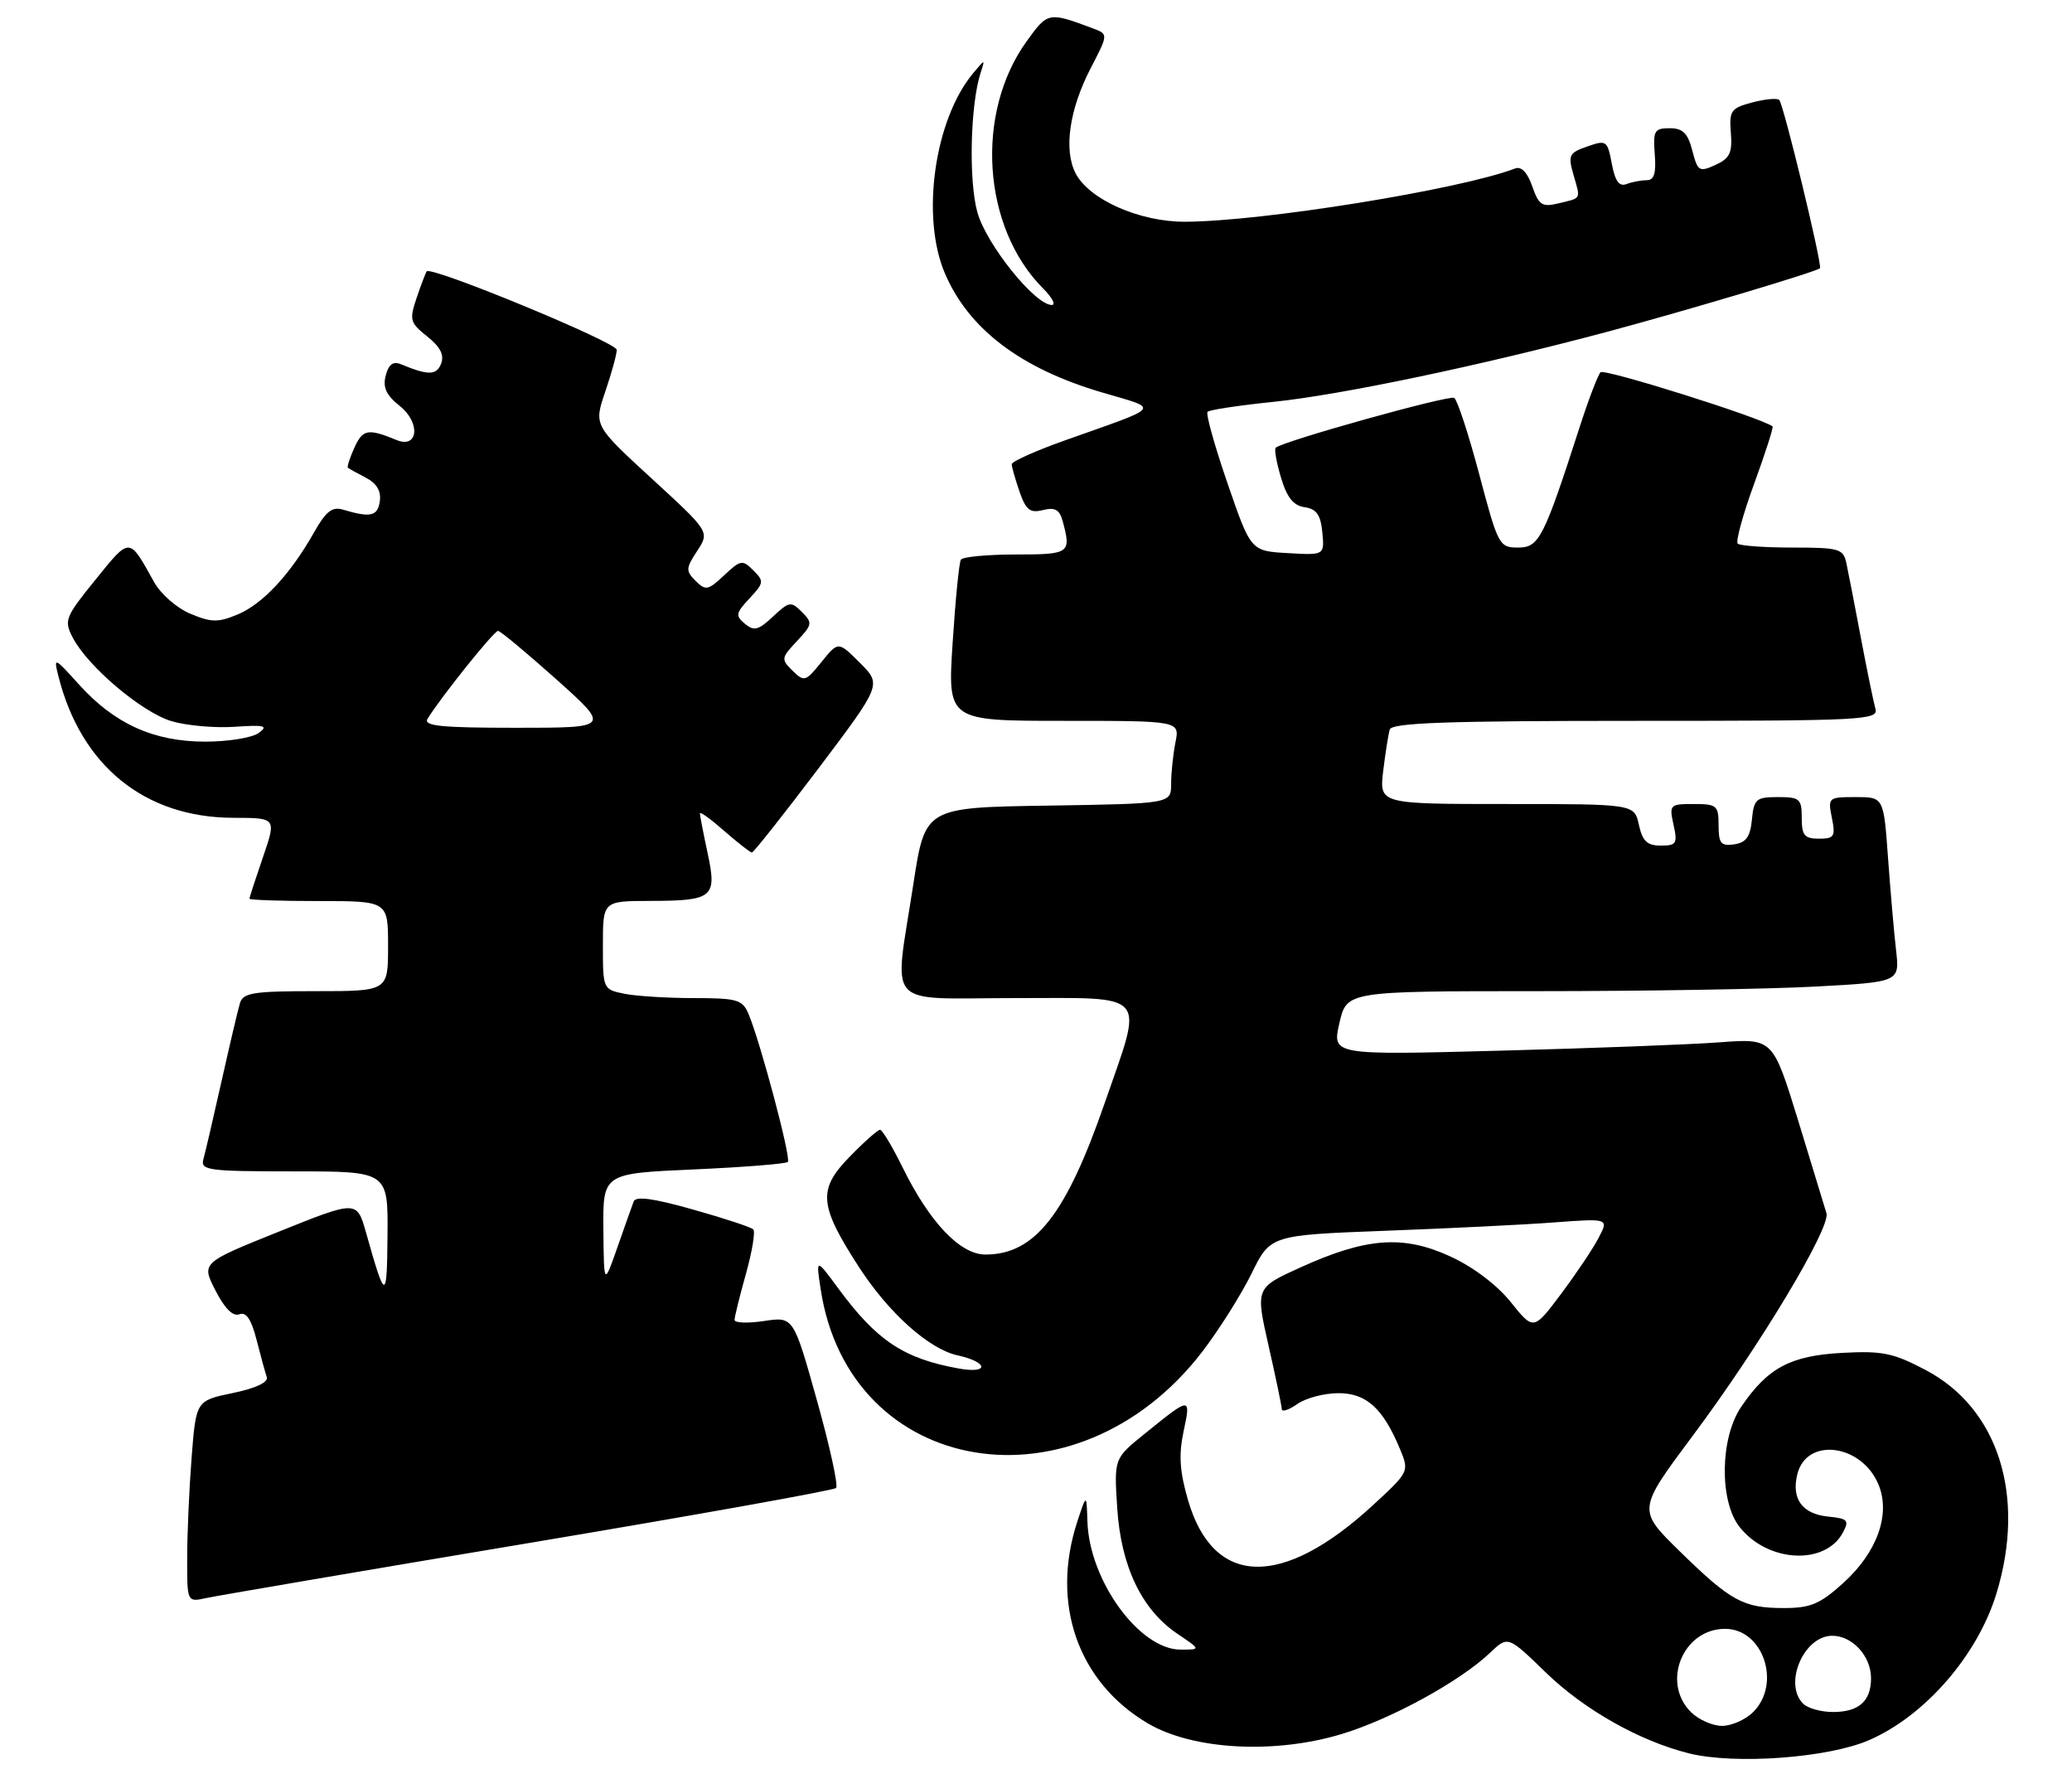 <?xml version="1.0" encoding="UTF-8" standalone="no"?>
<!DOCTYPE svg PUBLIC "-//W3C//DTD SVG 1.1//EN" "http://www.w3.org/Graphics/SVG/1.1/DTD/svg11.dtd" >
<svg xmlns="http://www.w3.org/2000/svg" xmlns:xlink="http://www.w3.org/1999/xlink" version="1.1" viewBox="0 0 299 256">
 <g >
 <path fill="currentColor"
d=" M 269.76 251.04 C 277.84 247.51 285.40 238.78 288.11 229.86 C 292.38 215.81 288.37 203.18 277.88 197.66 C 273.19 195.19 271.64 194.87 265.78 195.19 C 258.34 195.60 255.09 197.34 251.25 202.99 C 248.21 207.46 248.09 216.57 251.02 220.29 C 255.06 225.44 263.38 225.89 265.94 221.11 C 266.88 219.35 266.65 219.09 263.85 218.81 C 260.07 218.44 258.47 216.25 259.37 212.67 C 260.71 207.30 268.65 208.33 271.08 214.19 C 272.85 218.48 270.89 223.96 265.99 228.39 C 262.63 231.43 261.27 232.00 257.43 232.00 C 251.56 232.00 249.79 231.04 242.39 223.81 C 236.29 217.84 236.29 217.84 244.25 207.17 C 253.91 194.25 264.17 177.17 263.57 175.05 C 263.32 174.20 261.48 168.17 259.48 161.65 C 255.83 149.81 255.83 149.81 248.16 150.38 C 243.95 150.70 229.64 151.24 216.36 151.59 C 192.23 152.23 192.23 152.23 193.28 147.61 C 194.34 143.00 194.34 143.00 222.01 143.00 C 237.23 143.00 255.19 142.70 261.92 142.34 C 274.14 141.68 274.14 141.68 273.61 137.09 C 273.32 134.57 272.80 128.56 272.45 123.75 C 271.82 115.00 271.82 115.00 267.79 115.00 C 263.83 115.00 263.76 115.06 264.35 118.00 C 264.89 120.69 264.69 121.00 262.48 121.00 C 260.39 121.00 260.00 120.53 260.00 118.00 C 260.00 115.25 259.72 115.00 256.56 115.00 C 253.42 115.00 253.10 115.27 252.81 118.25 C 252.57 120.74 251.97 121.57 250.25 121.82 C 248.34 122.09 248.00 121.68 248.00 119.07 C 248.00 116.22 247.75 116.00 244.42 116.00 C 240.96 116.00 240.86 116.10 241.50 119.00 C 242.10 121.71 241.92 122.00 239.66 122.00 C 237.69 122.00 237.02 121.36 236.50 119.00 C 235.84 116.00 235.84 116.00 217.44 116.00 C 199.04 116.00 199.04 116.00 199.60 111.25 C 199.92 108.64 200.34 105.94 200.55 105.25 C 200.85 104.28 208.83 104.00 236.04 104.00 C 268.99 104.00 271.10 103.89 270.63 102.25 C 270.36 101.29 269.41 96.67 268.53 92.00 C 267.65 87.33 266.71 82.49 266.44 81.25 C 266.00 79.17 265.42 79.00 258.65 79.00 C 254.62 79.00 251.08 78.74 250.76 78.43 C 250.45 78.12 251.51 74.23 253.13 69.80 C 254.75 65.37 255.94 61.64 255.79 61.52 C 254.08 60.24 231.49 53.13 230.96 53.71 C 230.57 54.15 229.23 57.65 227.99 61.50 C 222.75 77.72 222.10 79.00 219.06 79.00 C 216.35 79.00 216.17 78.67 213.47 68.46 C 211.93 62.66 210.30 57.69 209.85 57.41 C 209.12 56.95 185.08 63.66 184.09 64.60 C 183.86 64.81 184.21 66.76 184.86 68.93 C 185.72 71.79 186.65 72.95 188.27 73.18 C 189.98 73.43 190.57 74.27 190.82 76.80 C 191.13 80.11 191.13 80.11 185.82 79.80 C 180.50 79.50 180.50 79.50 177.13 69.71 C 175.27 64.32 173.98 59.69 174.26 59.41 C 174.54 59.13 178.84 58.48 183.83 57.97 C 193.63 56.95 213.69 52.74 231.93 47.87 C 243.21 44.85 262.13 39.21 262.63 38.70 C 263.01 38.32 257.38 15.04 256.75 14.42 C 256.46 14.13 254.71 14.29 252.86 14.78 C 249.78 15.60 249.52 15.96 249.77 19.16 C 250.00 22.06 249.61 22.86 247.54 23.80 C 245.21 24.86 244.98 24.72 244.21 21.72 C 243.55 19.20 242.84 18.50 240.94 18.50 C 238.74 18.50 238.53 18.86 238.79 22.25 C 239.01 25.01 238.70 26.00 237.63 26.00 C 236.82 26.00 235.51 26.25 234.70 26.56 C 233.66 26.96 233.06 26.13 232.59 23.62 C 231.96 20.27 231.81 20.17 229.06 21.13 C 226.41 22.05 226.25 22.38 227.07 25.25 C 228.10 28.84 228.27 28.53 224.85 29.35 C 222.54 29.91 222.05 29.59 221.11 26.88 C 220.41 24.87 219.54 23.96 218.63 24.31 C 210.73 27.34 181.98 31.98 170.96 31.99 C 164.40 32.00 157.18 28.79 155.21 25.00 C 153.47 21.62 154.31 15.79 157.39 9.84 C 159.94 4.93 159.94 4.93 157.72 4.10 C 151.32 1.70 151.21 1.72 148.19 5.90 C 140.65 16.30 141.74 32.83 150.54 41.63 C 151.84 42.94 152.40 44.00 151.78 44.00 C 149.35 44.00 142.34 35.27 141.04 30.63 C 139.76 26.06 140.02 15.07 141.51 10.50 C 142.16 8.50 142.16 8.50 140.48 10.50 C 134.84 17.21 132.84 31.32 136.38 39.50 C 139.84 47.52 147.32 53.17 159.00 56.61 C 167.45 59.10 167.92 58.48 153.75 63.51 C 149.49 65.02 146.00 66.58 146.00 66.98 C 146.00 67.38 146.51 69.15 147.12 70.93 C 148.05 73.59 148.64 74.06 150.51 73.59 C 152.26 73.15 152.91 73.53 153.37 75.26 C 154.60 79.83 154.35 80.00 146.56 80.00 C 142.47 80.00 138.91 80.34 138.66 80.75 C 138.40 81.16 137.87 86.56 137.47 92.75 C 136.74 104.00 136.74 104.00 153.50 104.00 C 170.25 104.00 170.25 104.00 169.62 107.12 C 169.28 108.84 169.00 111.53 169.00 113.10 C 169.00 115.95 169.00 115.95 151.25 116.23 C 133.50 116.50 133.50 116.50 131.81 127.50 C 129.00 145.87 127.33 144.00 146.50 144.00 C 166.02 144.00 165.06 142.87 159.41 159.15 C 153.82 175.28 149.32 181.00 142.20 181.00 C 138.55 181.00 134.13 176.34 130.23 168.39 C 128.77 165.43 127.32 163.00 126.99 163.00 C 126.67 163.00 124.69 164.75 122.60 166.90 C 117.99 171.62 118.18 173.88 123.92 182.76 C 128.22 189.41 134.04 194.63 138.17 195.54 C 142.64 196.52 142.80 198.24 138.35 197.44 C 130.44 196.02 126.54 193.44 121.04 185.98 C 117.74 181.50 117.74 181.50 118.42 185.96 C 122.53 213.17 155.34 218.59 173.46 195.06 C 175.88 191.91 179.08 186.83 180.59 183.77 C 183.32 178.20 183.32 178.20 199.91 177.57 C 209.03 177.23 220.02 176.69 224.33 176.36 C 232.17 175.78 232.17 175.78 230.66 178.64 C 229.84 180.21 227.39 183.85 225.23 186.73 C 221.30 191.96 221.30 191.96 218.01 187.86 C 215.99 185.35 212.58 182.78 209.24 181.25 C 202.48 178.16 197.16 178.55 187.70 182.84 C 181.17 185.80 181.17 185.80 183.06 194.15 C 184.10 198.74 184.96 202.86 184.97 203.31 C 184.99 203.75 186.00 203.41 187.22 202.56 C 188.44 201.70 191.11 201.00 193.15 201.00 C 197.19 201.00 199.60 203.20 202.05 209.12 C 203.37 212.30 203.33 212.37 198.08 217.20 C 184.97 229.26 175.08 228.97 171.43 216.41 C 170.23 212.27 170.08 209.89 170.80 206.50 C 171.87 201.46 171.85 201.46 165.13 206.90 C 160.76 210.43 160.76 210.43 161.22 217.56 C 161.76 225.99 164.75 232.24 169.90 235.71 C 173.30 238.00 173.30 238.00 170.37 238.00 C 164.43 238.00 157.19 228.05 156.92 219.50 C 156.79 215.50 156.79 215.50 155.47 219.50 C 151.57 231.35 155.55 242.72 165.69 248.67 C 172.21 252.48 183.98 253.11 193.67 250.16 C 200.83 247.98 210.72 242.56 215.05 238.43 C 217.61 236.00 217.61 236.00 223.11 241.34 C 228.64 246.69 236.60 251.18 243.70 252.96 C 250.34 254.62 263.85 253.63 269.76 251.04 Z  M 76.27 222.63 C 100.34 218.60 120.31 215.02 120.65 214.68 C 120.99 214.34 119.74 208.64 117.88 202.01 C 114.50 189.95 114.50 189.95 110.25 190.59 C 107.91 190.94 106.00 190.87 106.00 190.43 C 106.00 189.99 106.74 187.00 107.64 183.79 C 108.54 180.57 109.02 177.69 108.70 177.37 C 108.39 177.05 104.47 175.76 99.99 174.50 C 94.25 172.88 91.74 172.54 91.44 173.35 C 91.20 173.98 90.14 176.97 89.08 180.00 C 87.15 185.50 87.15 185.50 87.07 177.40 C 87.00 169.30 87.00 169.30 100.10 168.72 C 107.30 168.40 113.42 167.91 113.69 167.64 C 114.20 167.14 109.72 150.31 108.00 146.25 C 107.14 144.23 106.35 144.00 100.15 144.00 C 96.35 144.00 91.84 143.72 90.13 143.38 C 87.02 142.75 87.00 142.72 87.00 136.38 C 87.00 130.00 87.00 130.00 93.75 129.98 C 102.93 129.96 103.49 129.50 102.11 123.07 C 101.50 120.23 101.00 117.65 101.00 117.35 C 101.00 117.04 102.59 118.19 104.53 119.90 C 106.48 121.60 108.27 123.00 108.50 123.00 C 108.74 123.00 113.05 117.55 118.09 110.89 C 127.23 98.77 127.23 98.77 124.10 95.64 C 120.97 92.51 120.97 92.51 118.55 95.50 C 116.26 98.35 116.05 98.41 114.37 96.77 C 112.69 95.12 112.72 94.92 115.00 92.50 C 117.23 90.12 117.28 89.85 115.71 88.29 C 114.15 86.72 113.88 86.77 111.55 88.95 C 109.46 90.92 108.81 91.09 107.50 90.00 C 106.10 88.84 106.17 88.45 108.16 86.33 C 110.24 84.11 110.28 83.85 108.71 82.29 C 107.15 80.72 106.88 80.77 104.50 83.00 C 102.19 85.17 101.82 85.25 100.38 83.81 C 98.94 82.37 98.96 81.99 100.61 79.48 C 102.41 76.72 102.41 76.72 94.05 69.05 C 85.69 61.37 85.69 61.37 87.34 56.51 C 88.25 53.83 89.00 51.12 89.00 50.47 C 89.00 49.40 62.24 38.35 61.58 39.15 C 61.43 39.34 60.77 41.05 60.13 42.95 C 59.05 46.16 59.15 46.55 61.65 48.54 C 63.53 50.04 64.13 51.21 63.66 52.45 C 63.00 54.17 61.82 54.19 57.88 52.56 C 56.73 52.08 56.09 52.55 55.66 54.18 C 55.21 55.89 55.73 57.01 57.70 58.58 C 60.71 60.98 60.36 64.77 57.24 63.49 C 53.10 61.79 52.36 61.92 51.15 64.56 C 50.48 66.05 50.05 67.36 50.21 67.49 C 50.37 67.62 51.54 68.27 52.81 68.93 C 54.36 69.74 55.02 70.85 54.81 72.32 C 54.50 74.48 53.48 74.72 49.50 73.53 C 47.93 73.06 47.02 73.78 45.30 76.84 C 41.89 82.87 37.91 87.14 34.30 88.65 C 31.47 89.83 30.50 89.82 27.48 88.55 C 25.52 87.74 23.19 85.70 22.23 83.97 C 18.59 77.41 18.81 77.42 13.79 83.62 C 9.40 89.04 9.21 89.51 10.49 91.98 C 12.65 96.15 20.45 102.75 24.73 104.04 C 26.90 104.69 31.00 105.05 33.85 104.86 C 38.20 104.56 38.76 104.70 37.33 105.75 C 36.39 106.44 32.92 107.00 29.62 107.00 C 22.20 107.00 16.53 104.44 11.41 98.77 C 7.83 94.80 7.72 94.76 8.42 97.52 C 11.67 110.50 20.90 117.97 33.70 117.99 C 39.89 118.00 39.89 118.00 37.95 123.66 C 36.88 126.77 36.00 129.47 36.00 129.66 C 36.00 129.85 40.50 130.00 46.00 130.00 C 56.00 130.00 56.00 130.00 56.00 136.50 C 56.00 143.00 56.00 143.00 45.57 143.00 C 36.49 143.00 35.07 143.23 34.62 144.75 C 34.33 145.71 33.14 150.78 31.97 156.00 C 30.80 161.22 29.62 166.29 29.35 167.25 C 28.91 168.85 29.99 169.00 42.43 169.00 C 56.00 169.00 56.00 169.00 55.92 178.25 C 55.84 187.81 55.62 187.78 52.82 177.83 C 51.50 173.17 51.50 173.17 40.28 177.68 C 29.05 182.19 29.05 182.19 31.09 186.18 C 32.41 188.77 33.62 189.98 34.54 189.62 C 35.53 189.24 36.26 190.33 37.02 193.29 C 37.61 195.61 38.28 198.04 38.50 198.69 C 38.74 199.43 36.89 200.30 33.59 200.98 C 28.29 202.08 28.29 202.08 27.65 210.29 C 27.30 214.81 27.01 221.35 27.01 224.83 C 27.00 231.16 27.00 231.16 29.75 230.56 C 31.26 230.23 52.19 226.66 76.27 222.63 Z  M 244.00 247.00 C 239.70 242.70 242.87 235.00 248.94 235.00 C 254.43 235.00 257.10 242.90 253.00 247.00 C 251.90 248.10 249.88 249.00 248.50 249.00 C 247.12 249.00 245.10 248.10 244.00 247.00 Z  M 260.20 245.80 C 257.33 242.93 260.29 236.00 264.40 236.00 C 267.32 236.00 270.00 238.94 270.00 242.13 C 270.00 245.44 268.24 247.00 264.50 247.00 C 262.79 247.00 260.86 246.46 260.20 245.80 Z  M 61.70 103.70 C 63.64 100.55 71.30 91.00 71.87 91.02 C 72.22 91.04 76.00 94.19 80.29 98.02 C 88.08 105.00 88.08 105.00 74.49 105.00 C 63.61 105.00 61.06 104.74 61.70 103.70 Z "/>
</g>
</svg>